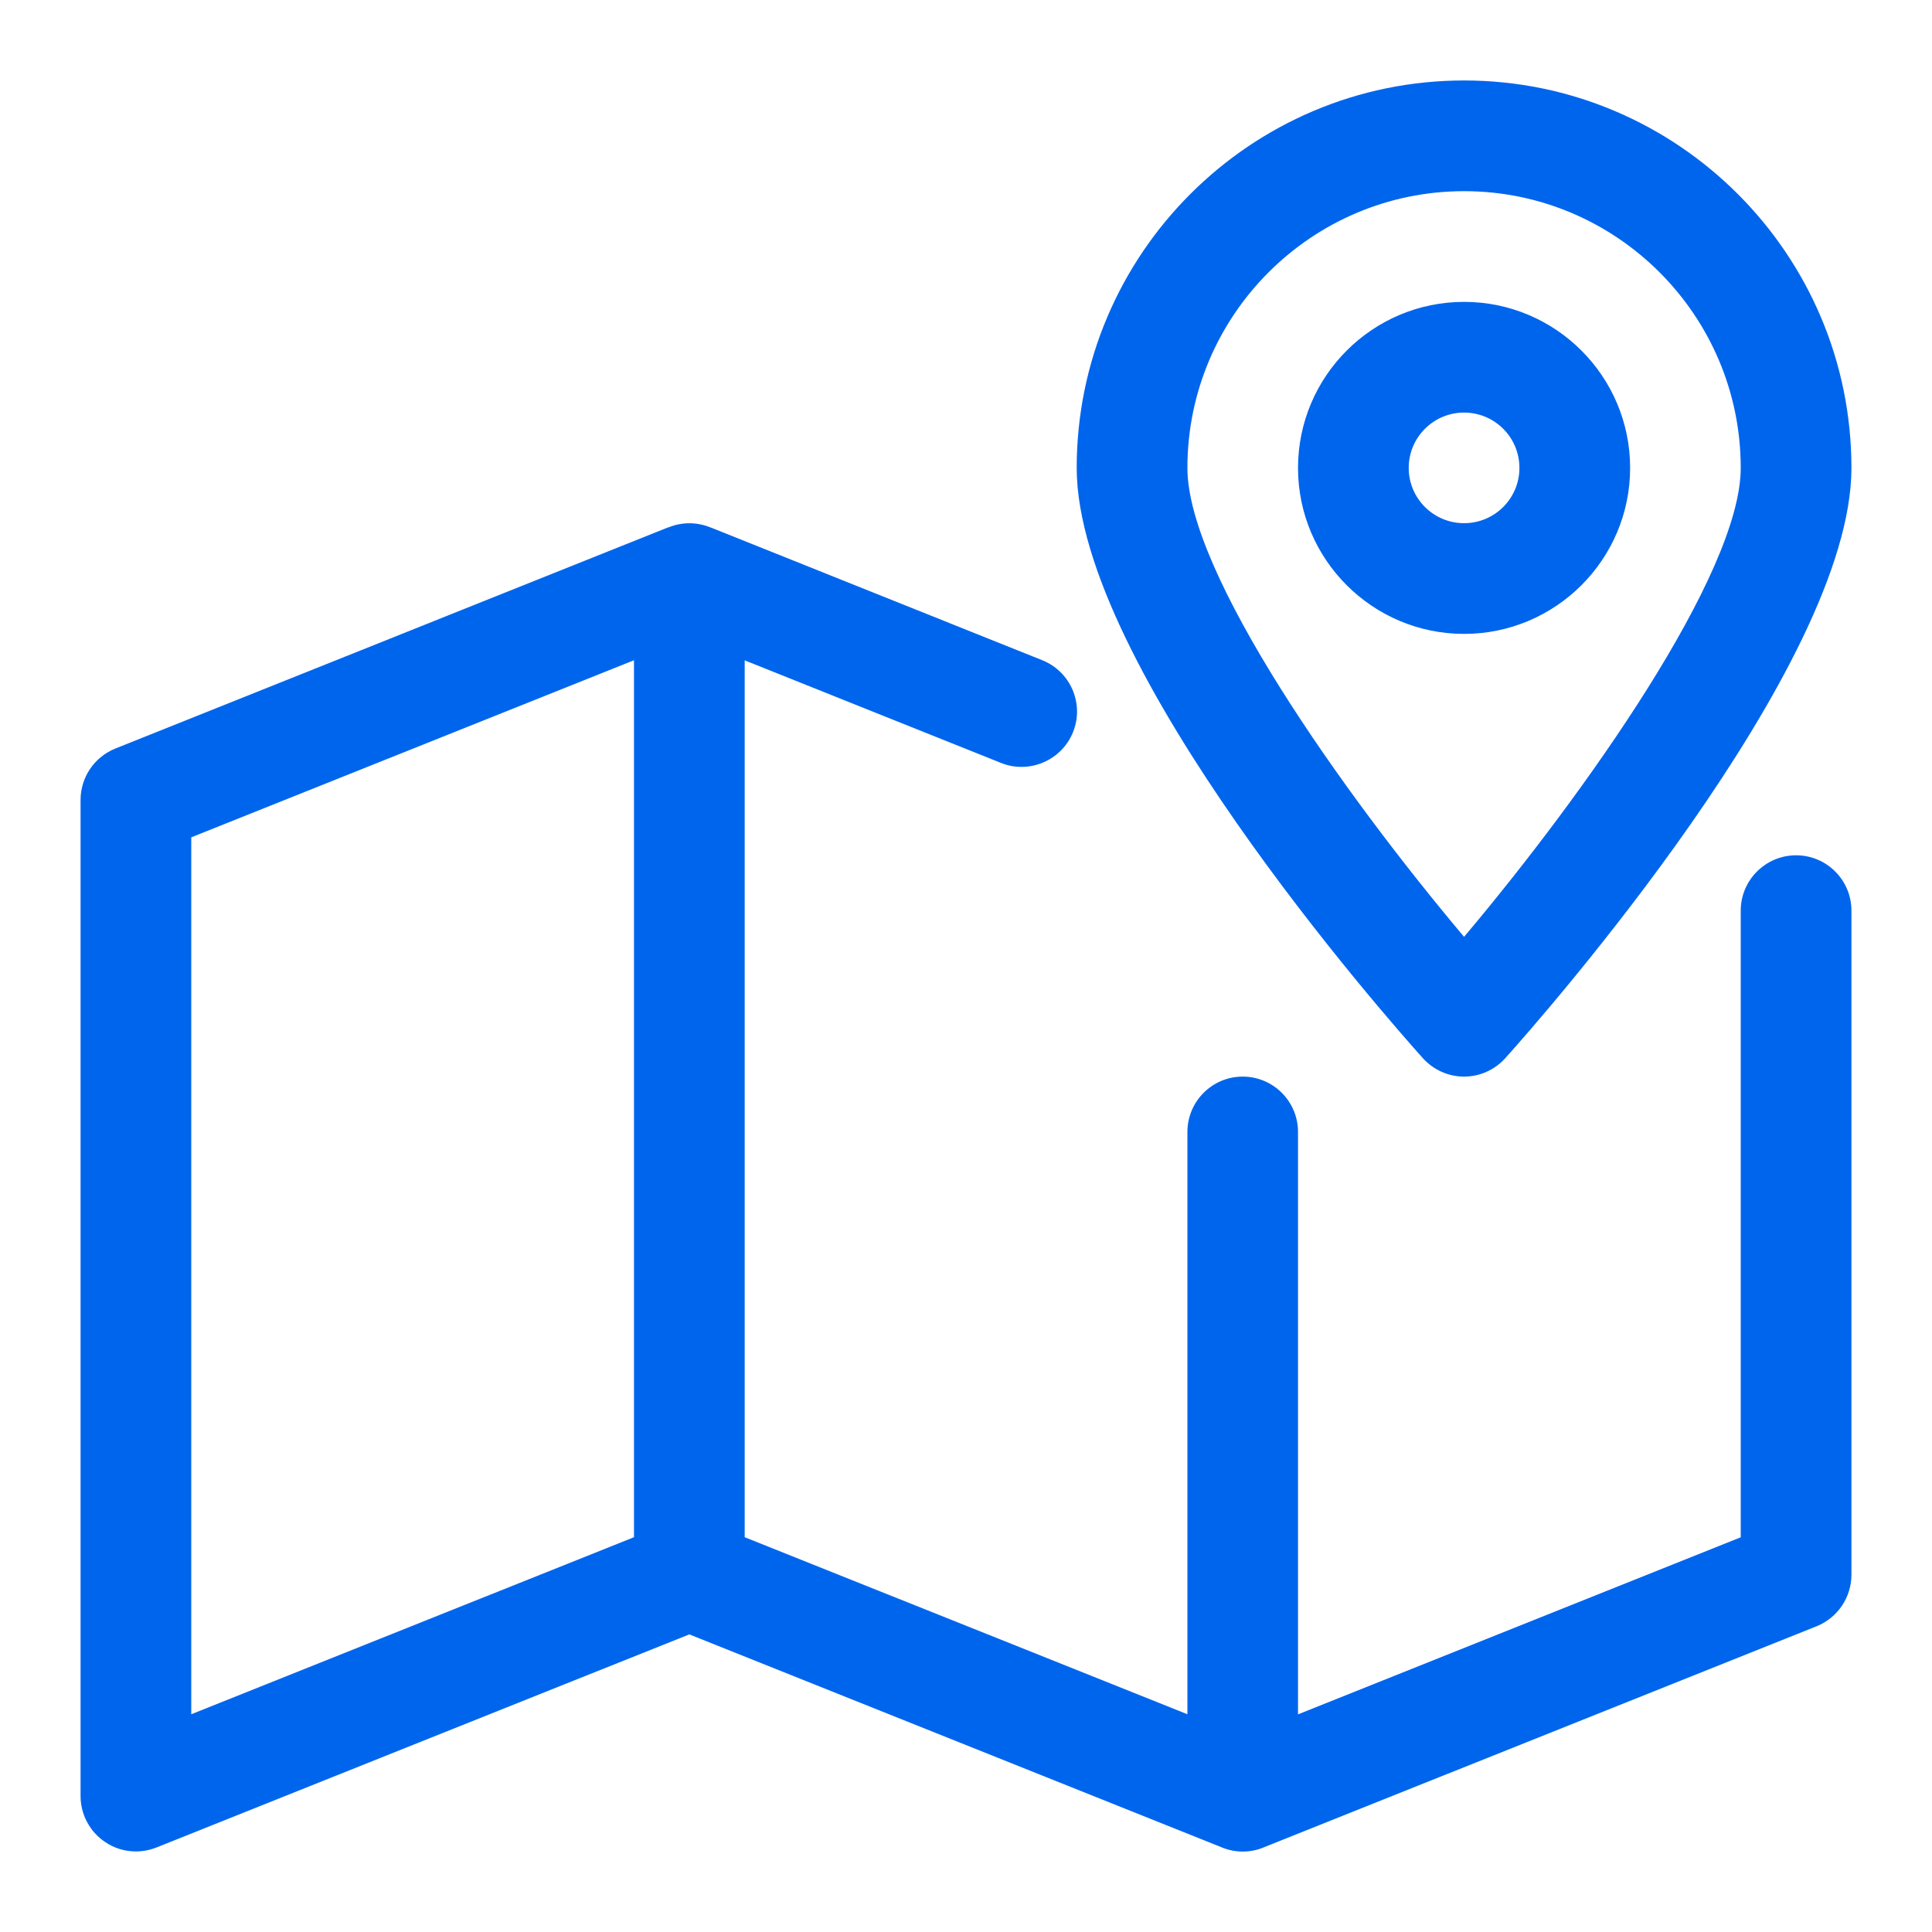 <svg width="20" height="20" viewBox="0 0 20 20" fill="none" xmlns="http://www.w3.org/2000/svg">
    <defs>
        <clipPath id="clip0_1329_11426">
            <rect width="18.333" height="18.333" fill="white" transform="translate(0.833 0.833)"/>
        </clipPath>
    </defs>
    <g clip-path="url(#clip0_1329_11426)">
        <path fill-rule="evenodd" clip-rule="evenodd" d="M11.146 4.844C11.146 2.632 12.945 0.833 15.156 0.833C17.367 0.833 19.166 2.632 19.166 4.844C19.166 6.901 15.949 10.546 15.582 10.955C15.473 11.075 15.319 11.145 15.156 11.145C14.993 11.145 14.839 11.075 14.73 10.955C14.363 10.546 11.146 6.901 11.146 4.844ZM12.292 4.844C12.292 5.937 13.905 8.214 15.156 9.698C16.407 8.214 18.02 5.936 18.02 4.844C18.02 3.265 16.735 1.979 15.156 1.979C13.577 1.979 12.292 3.265 12.292 4.844ZM15.156 3.125C14.208 3.125 13.437 3.896 13.437 4.844C13.437 5.791 14.208 6.562 15.156 6.562C16.104 6.562 16.875 5.791 16.875 4.844C16.875 3.896 16.104 3.125 15.156 3.125ZM15.156 5.416C14.84 5.416 14.583 5.16 14.583 4.844C14.583 4.527 14.84 4.271 15.156 4.271C15.472 4.271 15.729 4.527 15.729 4.844C15.729 5.16 15.472 5.416 15.156 5.416ZM18.593 8.854C18.277 8.854 18.02 9.111 18.02 9.427V15.914L13.437 17.747V11.718C13.437 11.402 13.181 11.145 12.864 11.145C12.548 11.145 12.292 11.402 12.292 11.718V17.746L7.709 15.913V6.836L10.363 7.898C10.653 8.015 10.99 7.873 11.108 7.579C11.226 7.285 11.083 6.952 10.788 6.834L7.359 5.461H7.358L7.349 5.458C7.212 5.403 7.06 5.403 6.924 5.458L6.913 5.461H6.912L1.194 7.749C0.977 7.836 0.834 8.046 0.834 8.281V18.593C0.834 18.783 0.929 18.961 1.086 19.067C1.182 19.133 1.293 19.166 1.407 19.166C1.479 19.166 1.551 19.152 1.62 19.125L7.136 16.919L12.641 19.121H12.642L12.652 19.126C12.789 19.181 12.941 19.181 13.078 19.126L13.088 19.121H13.089L18.808 16.834C19.023 16.746 19.166 16.536 19.166 16.301V9.427C19.166 9.111 18.91 8.854 18.593 8.854ZM6.563 15.913L1.98 17.746V8.668L6.563 6.835V15.913Z" fill="#0065ED"/>
    </g>

</svg>
